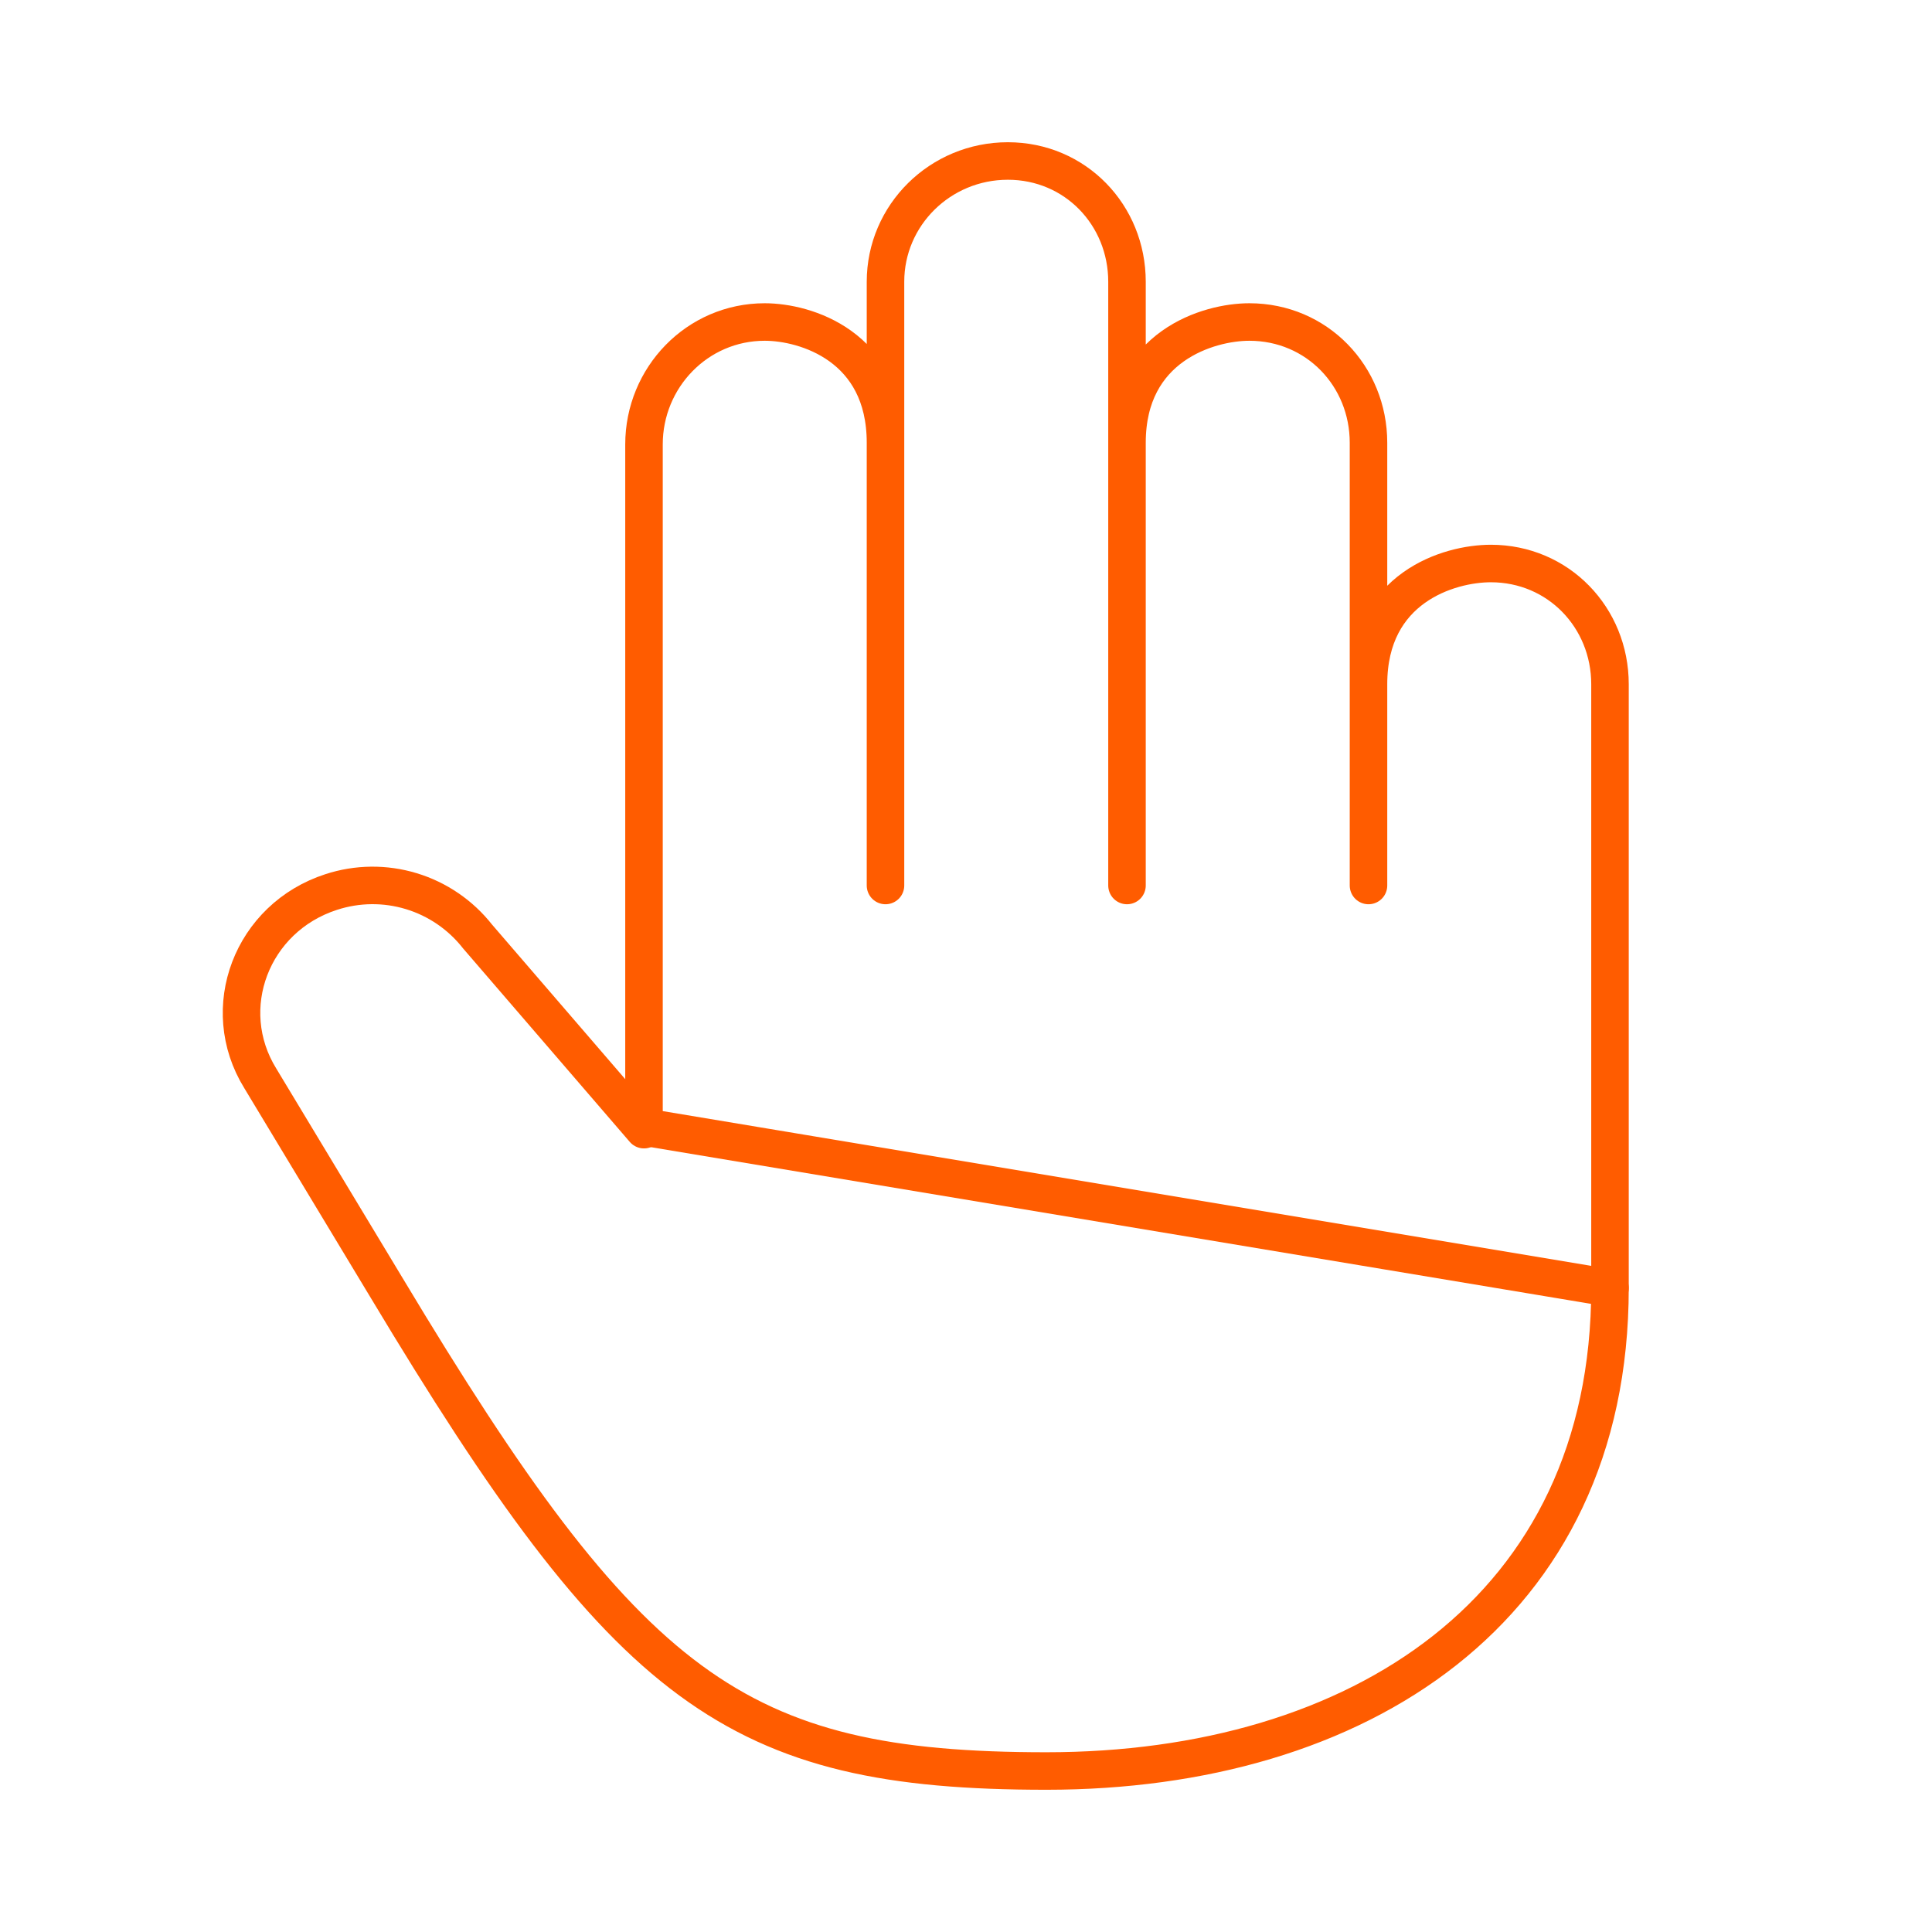<svg width="103" height="103" viewBox="0 0 103 103" fill="none" xmlns="http://www.w3.org/2000/svg">
<path d="M72.958 23.604V47.208M85.833 68.667V36.479C85.833 32.926 83.082 30.042 79.481 30.042C77.25 30.042 72.958 31.329 72.958 36.479V23.604C72.958 20.051 70.207 17.167 66.606 17.167C64.43 17.167 60.083 18.454 60.083 23.604V15.021C60.083 11.467 57.332 8.583 53.731 8.583C50.126 8.583 47.208 11.467 47.208 15.021V23.604C47.208 18.454 42.946 17.167 40.77 17.167C37.166 17.167 34.333 20.132 34.333 23.69V60.083L85.833 68.667ZM47.208 23.604V47.208V23.604ZM60.083 23.604V47.208V23.604Z" stroke="#FF5C00" stroke-width="2" stroke-linecap="round" stroke-linejoin="round"/>
<path d="M85.833 68.667C85.833 85.833 72.383 94.417 55.791 94.417C39.2 94.417 33.492 90.125 20.617 68.667L13.875 57.487C11.575 53.762 13.416 48.929 17.656 47.556C19.042 47.103 20.535 47.087 21.93 47.511C23.326 47.935 24.557 48.778 25.458 49.925L34.333 60.225" stroke="#FF5C00" stroke-width="2" stroke-linecap="round" stroke-linejoin="round"/>
</svg>
